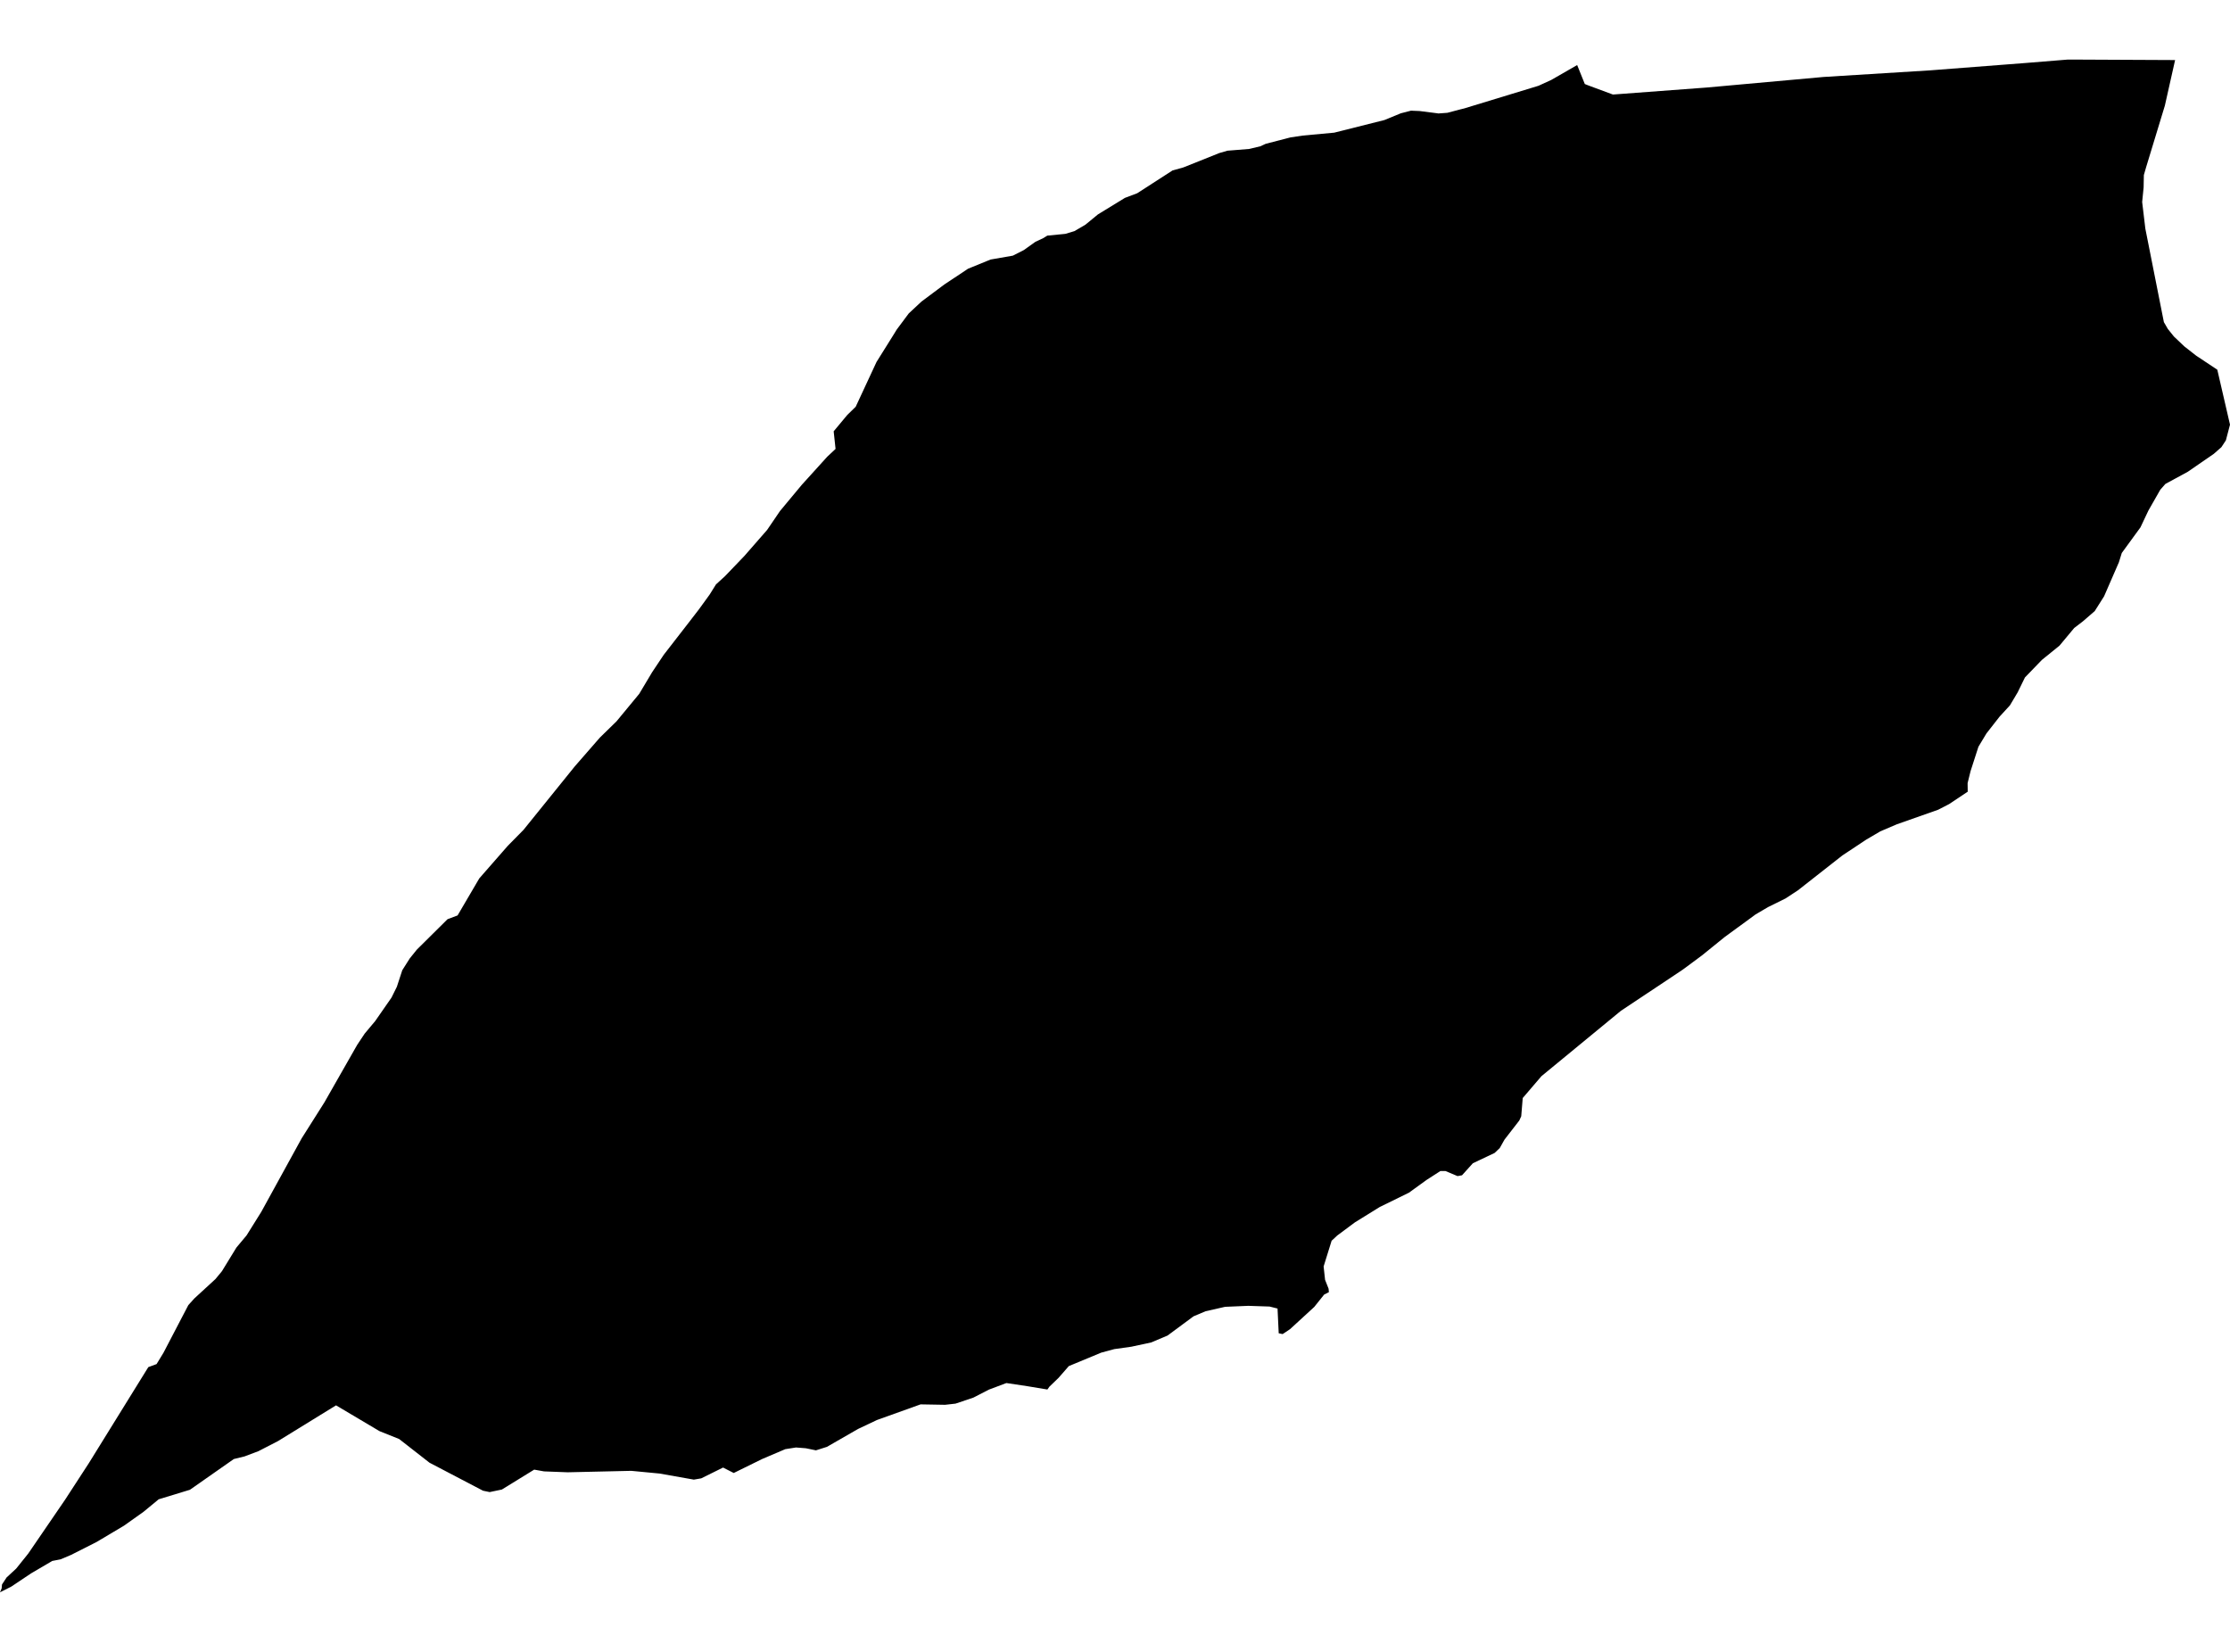 <?xml version='1.0'?>
<svg  baseProfile = 'tiny' width = '540' height = '400' stroke-linecap = 'round' stroke-linejoin = 'round' version='1.1' xmlns='http://www.w3.org/2000/svg'>
<path id='1019201001' title='1019201001'  d='M 526.704 14.548 524.227 25.576 519.699 40.448 519.14 42.384 519.083 45.373 518.731 48.913 519.5 55.367 523.989 78.002 524.948 79.654 526.419 81.485 528.924 83.867 531.81 86.126 536.925 89.524 540 102.83 539.003 106.626 537.922 108.277 536.061 109.91 529.769 114.247 524.359 117.18 523.116 118.594 520.24 123.633 518.314 127.705 513.796 133.902 513.094 136.161 509.506 144.399 507.248 147.967 504.514 150.34 504.211 150.587 502.275 152.067 498.706 156.348 494.454 159.793 490.345 164.045 488.589 167.642 486.71 170.802 484.185 173.554 481.006 177.626 479.079 180.834 477.172 186.746 476.46 189.631 476.488 191.71 472.018 194.69 469.332 196.076 459.339 199.597 455.334 201.305 451.927 203.307 449.677 204.798 446.128 207.151 435.403 215.569 432.385 217.553 428.124 219.66 425.134 221.416 417.599 226.93 412.123 231.362 407.861 234.522 407.216 234.978 392.477 244.791 373.268 260.593 368.731 265.889 368.371 270.293 367.906 271.327 364.318 275.959 363.17 277.999 361.927 279.185 356.659 281.681 354.03 284.595 352.948 284.794 350.016 283.561 348.801 283.561 345.441 285.724 341.18 288.809 334.109 292.273 328.073 296.012 323.812 299.182 322.455 300.444 320.519 306.67 320.87 309.907 321.724 312.071 321.791 312.896 320.642 313.485 318.251 316.474 312.385 321.855 310.592 323.051 309.643 322.852 309.358 316.863 307.431 316.379 302.268 316.208 296.659 316.446 291.933 317.518 289.01 318.752 282.727 323.402 278.76 325.073 273.958 326.107 269.839 326.686 266.669 327.54 258.82 330.796 256.343 333.633 254.113 335.788 253.629 336.471 248.76 335.664 243.701 334.905 239.459 336.5 235.701 338.436 231.382 339.888 228.858 340.172 222.917 340.068 212.354 343.855 207.789 346.019 200.244 350.356 197.586 351.201 195.147 350.698 192.755 350.508 190.155 350.916 184.546 353.307 177.675 356.686 175.093 355.367 169.798 357.986 168.013 358.29 159.718 356.819 152.866 356.164 137.463 356.515 131.749 356.297 129.358 355.87 121.528 360.691 118.576 361.308 116.963 360.976 103.999 354.19 96.653 348.458 91.898 346.55 81.373 340.305 67.317 348.961 62.562 351.409 59.212 352.672 56.621 353.307 45.992 360.748 38.428 363.054 34.745 366.091 30.028 369.442 23.376 373.399 17.207 376.522 14.663 377.594 12.651 377.983 7.526 380.992 2.762 384.181 0 385.576 0.399 384.617 0.484 383.678 1.594 381.988 3.929 379.824 6.843 376.189 15.745 363.178 21.515 354.304 35.913 331.052 37.915 330.312 39.576 327.588 45.603 316.038 47.064 314.415 52.17 309.726 53.736 307.828 57.248 302.096 59.715 299.144 63.293 293.412 63.625 292.804 73.05 275.645 78.554 266.942 86.498 253.01 88.311 250.286 90.854 247.249 94.793 241.583 96.102 238.945 97.412 234.94 99.215 232.093 100.943 229.948 108.374 222.583 110.804 221.672 116.061 212.703 122.971 204.807 126.776 200.944 139.2 185.56 145.274 178.594 149.279 174.684 154.783 168.021 157.915 162.773 160.734 158.55 166.865 150.644 169.257 147.54 171.857 143.953 173.376 141.514 175.568 139.511 180.247 134.633 185.761 128.322 188.883 123.738 194.198 117.351 200.329 110.584 202.332 108.705 201.876 104.443 205.169 100.486 207.21 98.493 212.259 87.635 212.278 87.607 216.397 81.02 217.137 79.815 220.051 75.905 223.154 73.01 228.668 68.891 234.097 65.285 234.401 65.076 239.867 62.846 245.267 61.906 247.915 60.558 250.696 58.575 252.661 57.645 253.61 57.056 257.975 56.629 260.177 55.965 262.825 54.418 265.862 51.922 272.401 47.917 275.372 46.797 283.932 41.273 286.523 40.552 295.236 37.069 297.248 36.49 302.468 36.072 305.182 35.427 306.482 34.829 312.452 33.282 315.479 32.827 323.081 32.124 335.239 29.068 339.206 27.436 341.493 26.848 341.655 26.8 343.761 26.885 347.937 27.417 348.317 27.474 350.5 27.313 354.951 26.136 372.547 20.773 375.622 19.369 381.914 15.753 383.765 20.346 384.676 20.707 390.569 22.89 391.509 22.823 413.338 21.191 441.582 18.638 467.434 17.034 490.544 15.25 500.718 14.424 501.743 14.434 501.838 14.424 525.745 14.538 526.704 14.548 Z' />
</svg>